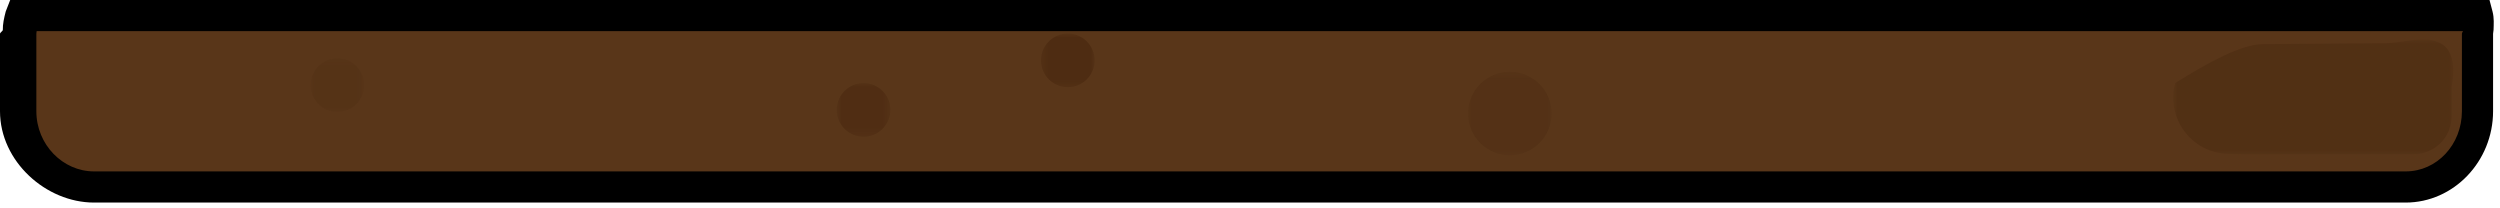 <svg width="361" height="30" viewBox="0 0 361 30" fill="none" xmlns="http://www.w3.org/2000/svg">
<path d="M2.25 4.884V16.056C2.25 21.954 7.669 27.75 13.568 27.75H347.387C353.286 27.75 357 21.954 357 16.056V4.884C357 3.957 357.981 3 357.757 3H3.198C2.975 3 2.25 3.957 2.25 4.884Z" fill="#593619"/>
<path d="M5.295 4.5C5.298 4.5 5.25 4.734 5.25 4.884V16.056C5.25 20.901 9.087 24.75 13.568 24.75H347.387C351.868 24.75 355.5 20.901 355.5 16.056V4.884C355.5 4.734 355.656 4.5 355.659 4.5H5.295ZM347.387 29.25H13.568C6.664 29.25 0 23.323 0 16.056V4.884C0 4.69 0.411 4.498 0.407 4.307C0.389 3.509 0.576 2.621 0.828 1.655L1.472 0H359.484L359.919 1.656C360.17 2.621 360.088 3.518 360.07 4.316C360.066 4.506 360 4.69 360 4.884V16.056C360 23.323 354.291 29.25 347.387 29.25Z" fill="black"/>
<mask id="mask0_43_839" style="mask-type:luminance" maskUnits="userSpaceOnUse" x="44" y="8" width="9" height="9">
<path d="M44.855 8.42H52.6V16.166H44.855V8.42Z" fill="white"/>
</mask>
<g mask="url(#mask0_43_839)">
<g opacity="0.23">
<path d="M52.6 12.294C52.6 14.432 50.866 16.167 48.727 16.167C46.588 16.167 44.854 14.432 44.854 12.294C44.854 10.154 46.588 8.42 48.727 8.42C50.866 8.42 52.6 10.154 52.6 12.294Z" fill="#48270E"/>
</g>
</g>
<mask id="mask1_43_839" style="mask-type:luminance" maskUnits="userSpaceOnUse" x="120" y="11" width="9" height="9">
<path d="M120.824 11.995H128.57V19.742H120.824V11.995Z" fill="white"/>
</mask>
<g mask="url(#mask1_43_839)">
<g opacity="0.55">
<path d="M128.57 15.868C128.57 18.007 126.836 19.742 124.697 19.742C122.558 19.742 120.824 18.007 120.824 15.868C120.824 13.729 122.558 11.994 124.697 11.994C126.836 11.994 128.57 13.729 128.57 15.868Z" fill="#48270E"/>
</g>
</g>
<mask id="mask2_43_839" style="mask-type:luminance" maskUnits="userSpaceOnUse" x="150" y="4" width="9" height="9">
<path d="M150.318 4.844H158.063V12.592H150.318V4.844Z" fill="white"/>
</mask>
<g mask="url(#mask2_43_839)">
<g opacity="0.65">
<path d="M158.064 8.718C158.064 10.857 156.33 12.592 154.191 12.592C152.051 12.592 150.318 10.857 150.318 8.718C150.318 6.579 152.051 4.844 154.191 4.844C156.33 4.844 158.064 6.579 158.064 8.718Z" fill="#48270E"/>
</g>
</g>
<mask id="mask3_43_839" style="mask-type:luminance" maskUnits="userSpaceOnUse" x="211" y="10" width="14" height="13">
<path d="M211.987 10.356H224.052V22.423H211.987V10.356Z" fill="white"/>
</mask>
<g mask="url(#mask3_43_839)">
<g opacity="0.33">
<path d="M224.052 16.39C224.052 19.722 221.351 22.424 218.02 22.424C214.688 22.424 211.987 19.722 211.987 16.39C211.987 13.058 214.688 10.356 218.02 10.356C221.351 10.356 224.052 13.058 224.052 16.39Z" fill="#48270E"/>
</g>
</g>
<mask id="mask4_43_839" style="mask-type:luminance" maskUnits="userSpaceOnUse" x="313" y="5" width="42" height="18">
<path d="M313.816 5.709H354.251V22.305H313.816V5.709Z" fill="white"/>
</mask>
<g mask="url(#mask4_43_839)">
<g opacity="0.45">
<path d="M348.509 22.273H330.633C329.282 22.273 325.46 22.374 321.628 22.22C316.418 22.01 312.743 17.03 314.099 11.995C318.862 9.004 323.717 6.372 326.761 6.372L344.747 6.224C347.792 6.224 355.696 3.021 354.02 12.59V16.761C354.02 19.805 351.553 22.273 348.509 22.273Z" fill="#48270E"/>
</g>
</g>
</svg>
